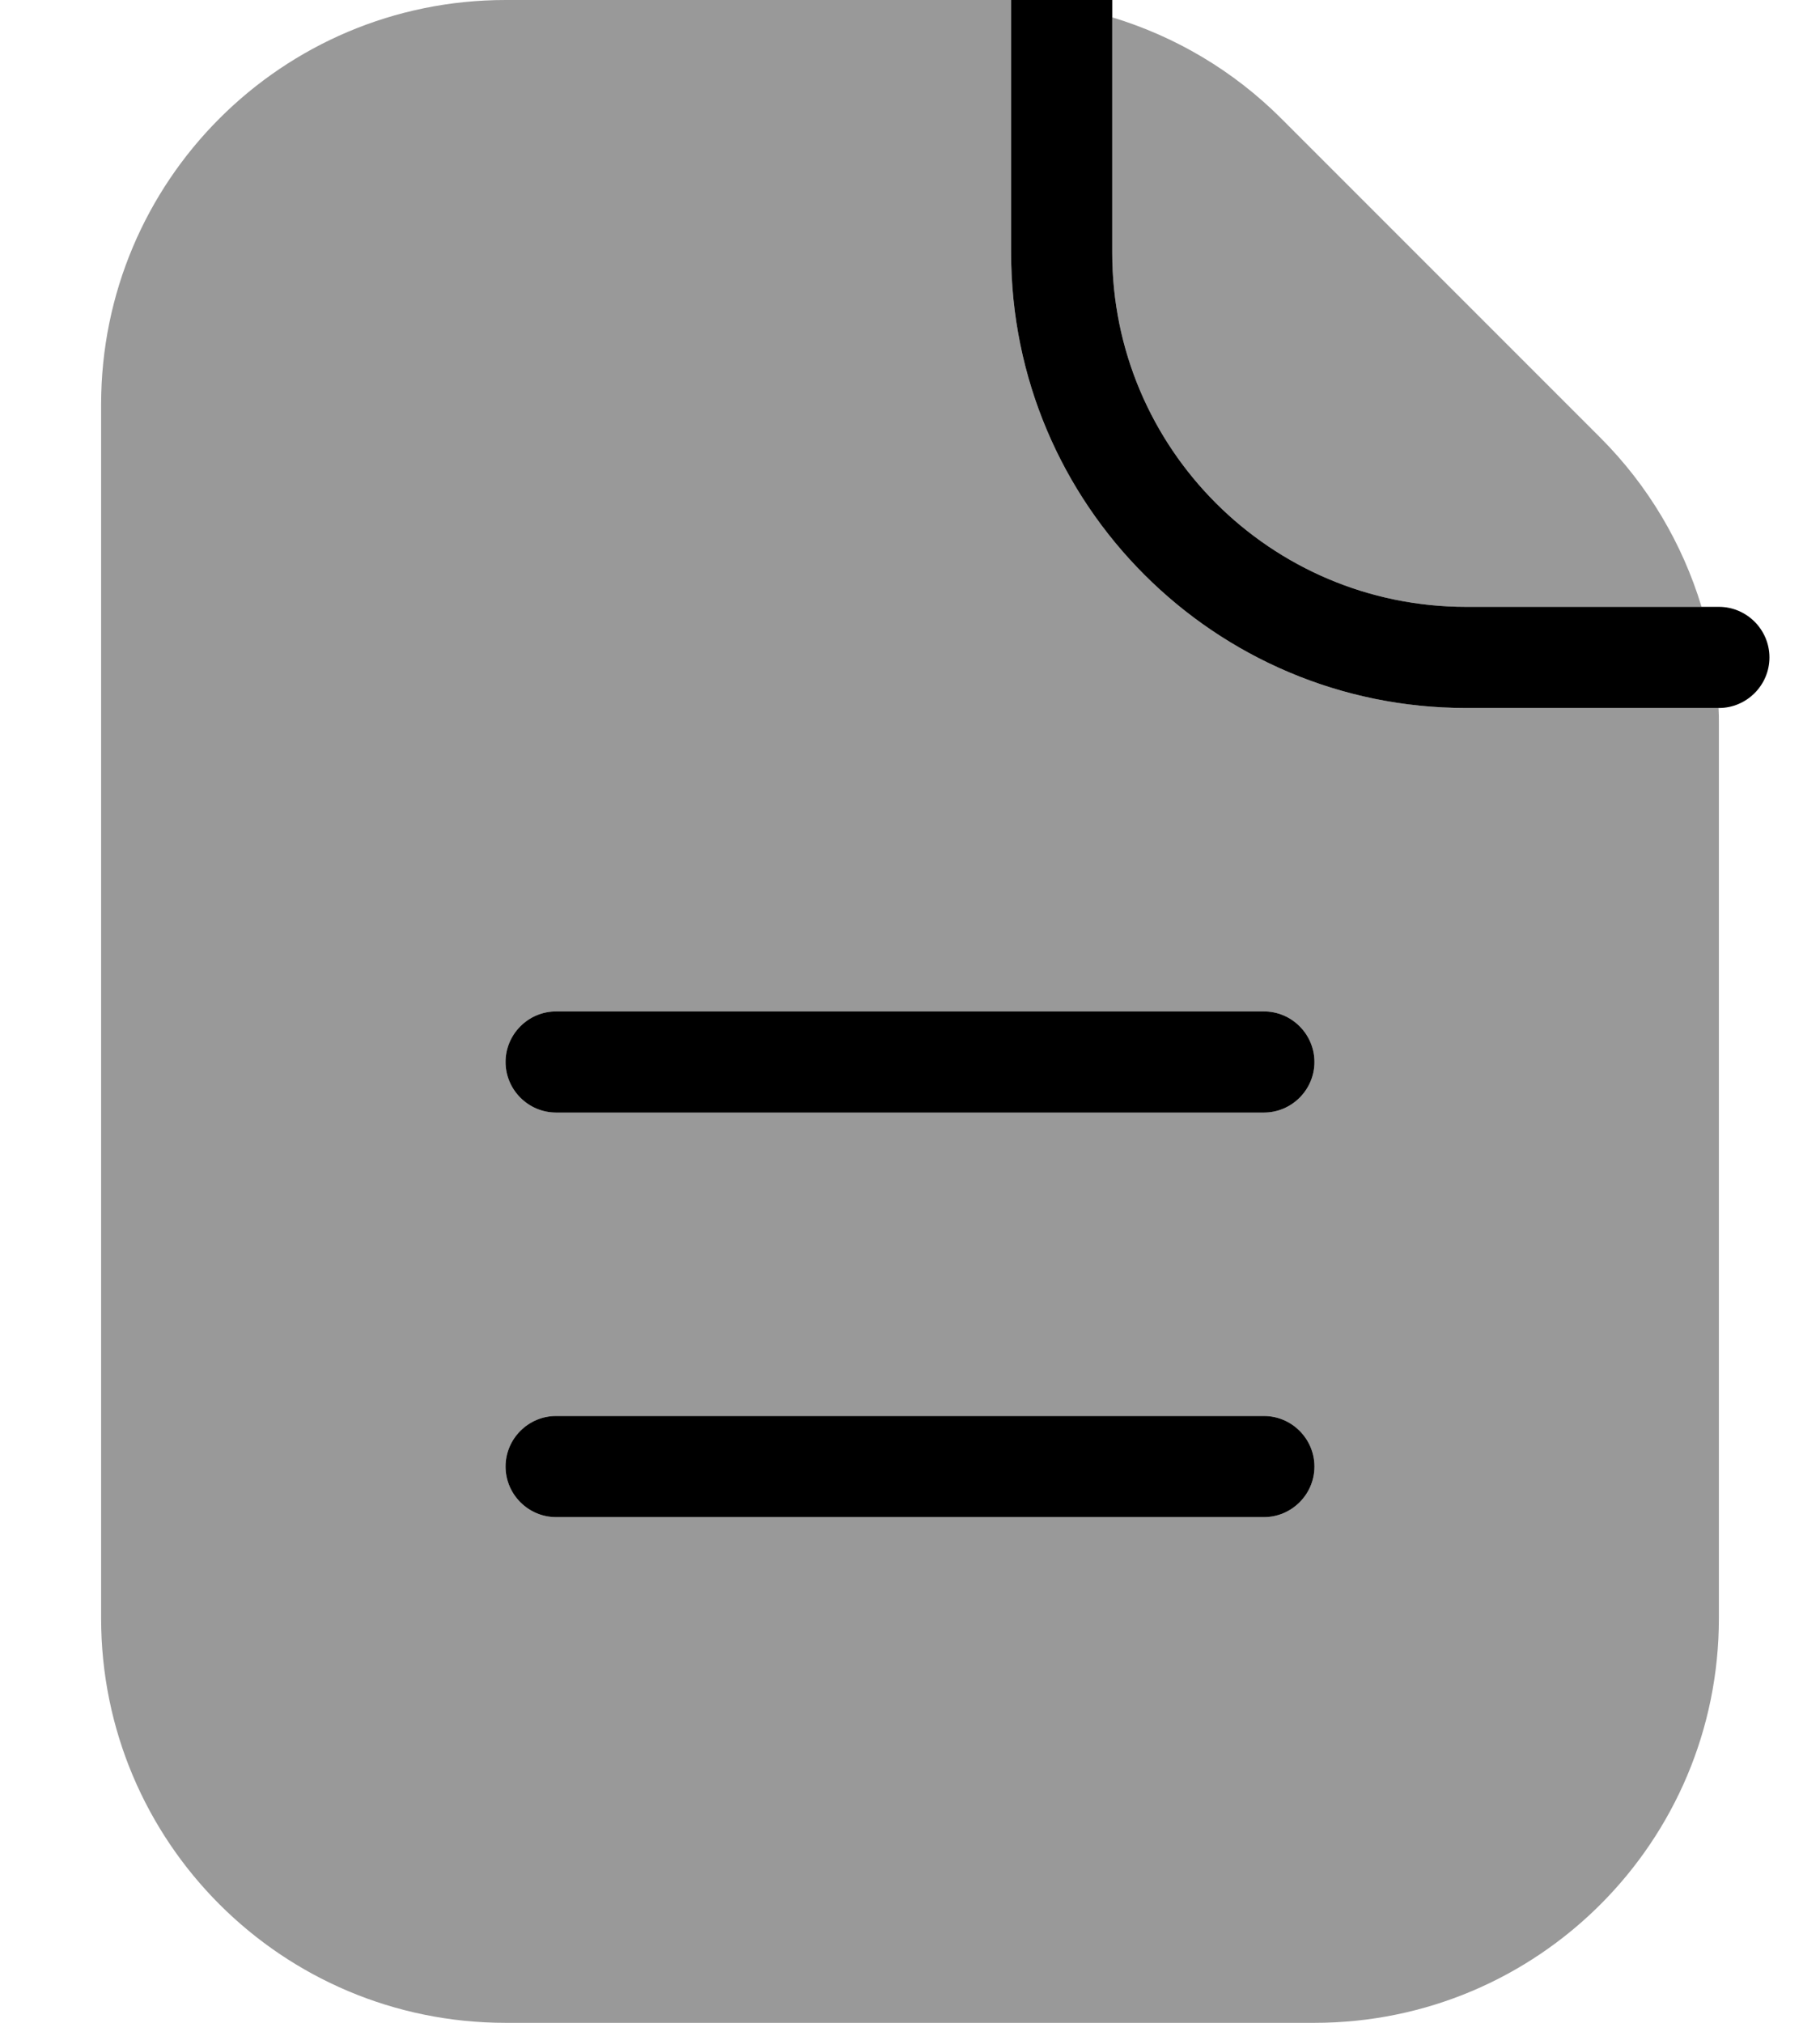 <svg xmlns="http://www.w3.org/2000/svg" viewBox="0 0 504 560"><!--! Font Awesome Pro 7.1.0 by @fontawesome - https://fontawesome.com License - https://fontawesome.com/license (Commercial License) Copyright 2025 Fonticons, Inc. --><path opacity=".4" fill="currentColor" d="M28 112l0 336c0 61.9 50.1 112 112 112l224 0c61.9 0 112-50.1 112-112l0-247.6c0-1.5 0-2.9-.1-4.4L406 196c-69.6 0-126-56.4-126-126l0-70c-1.5 0-2.9 0-4.4 0L140 0C78.1 0 28 50.1 28 112zM140 294c0-7.7 6.3-14 14-14l196 0c7.7 0 14 6.3 14 14s-6.3 14-14 14l-196 0c-7.7 0-14-6.3-14-14zm0 112c0-7.7 6.3-14 14-14l196 0c7.7 0 14 6.3 14 14s-6.3 14-14 14l-196 0c-7.7 0-14-6.3-14-14zM308 4.8L308 70c0 54.1 43.9 98 98 98l65.2 0c-5.3-17.5-14.8-33.6-28-46.8L354.8 32.8c-13.2-13.2-29.3-22.7-46.8-28z"/><path fill="currentColor" d="M308 0c0-7.7-6.3-14-14-14S280-7.7 280 0l0 70c0 69.6 56.4 126 126 126l70 0c7.7 0 14-6.3 14-14s-6.3-14-14-14l-70 0c-54.1 0-98-43.9-98-98l0-70zM154 280c-7.7 0-14 6.3-14 14s6.3 14 14 14l196 0c7.7 0 14-6.3 14-14s-6.3-14-14-14l-196 0zm0 112c-7.7 0-14 6.3-14 14s6.3 14 14 14l196 0c7.7 0 14-6.3 14-14s-6.3-14-14-14l-196 0z"/></svg>